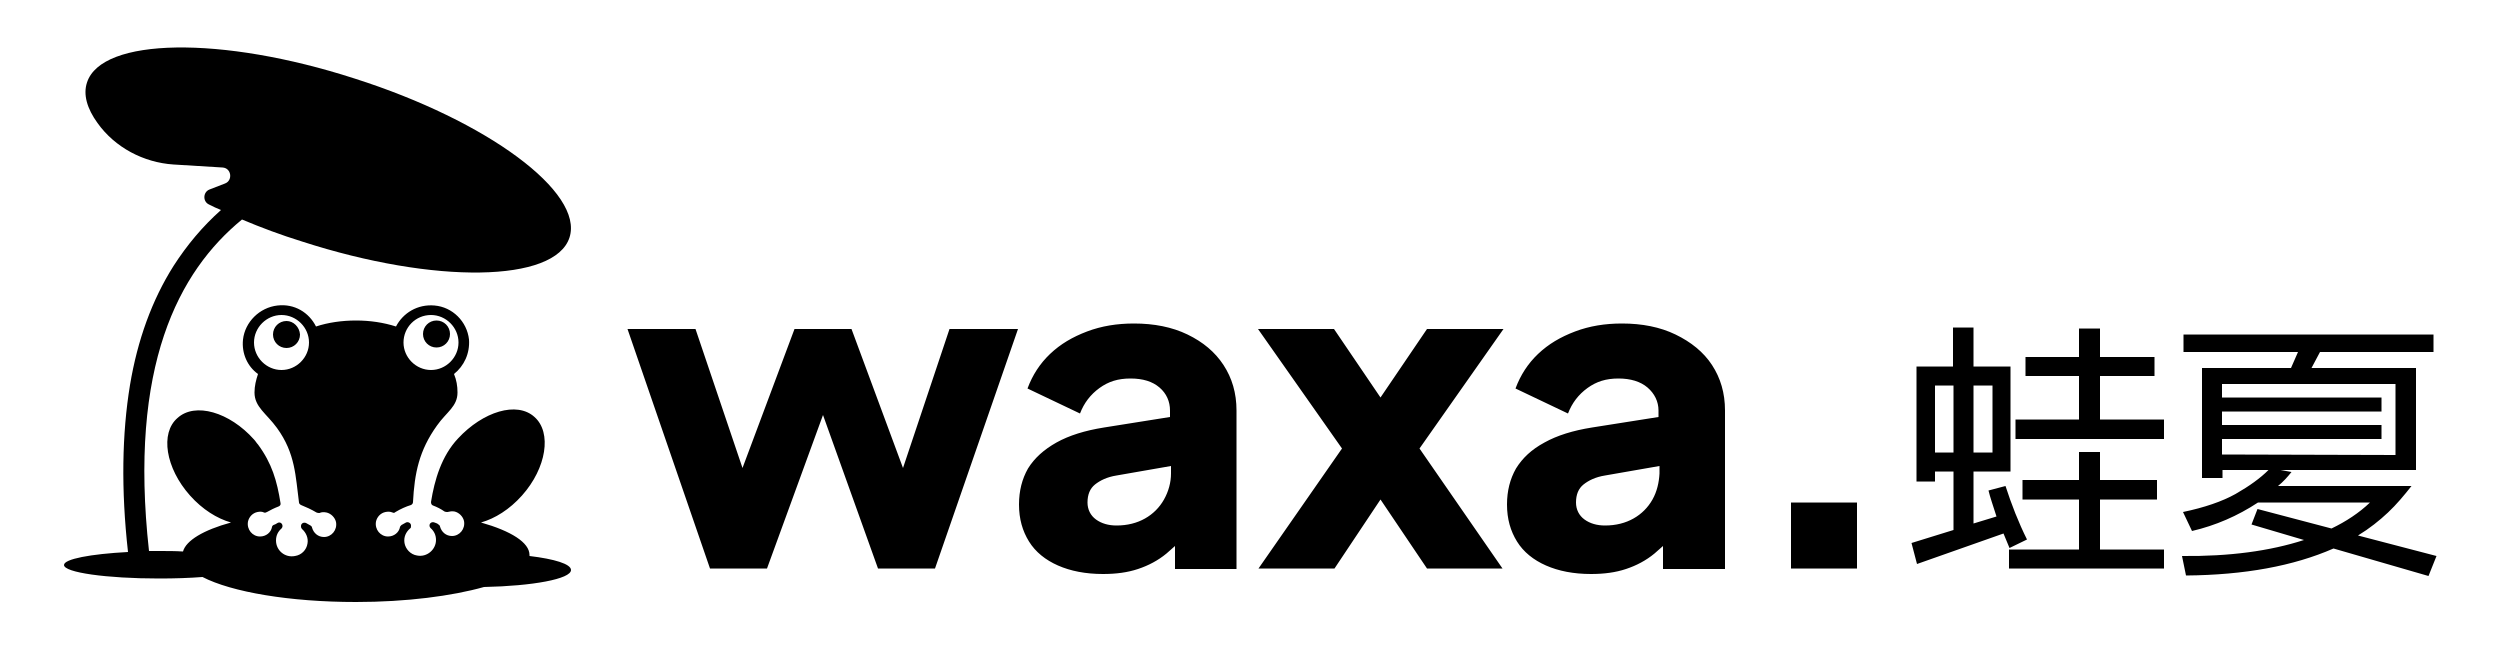 <?xml version="1.0" encoding="utf-8"?>
<!-- Generator: Adobe Illustrator 27.4.1, SVG Export Plug-In . SVG Version: 6.00 Build 0)  -->
<svg version="1.1" id="_图层_2" xmlns="http://www.w3.org/2000/svg" xmlns:xlink="http://www.w3.org/1999/xlink" x="0px" y="0px"
	 viewBox="0 0 500 130" style="enable-background:new 0 0 500 130;" xml:space="preserve">
<path d="M105.9,111.2c0-0.1,0-0.1,0-0.2c0-2.5-3.7-4.8-9.7-6.5c2.8-0.8,5.7-2.6,8.2-5.4c4.9-5.5,6-12.6,2.5-15.7
	c-3.5-3.2-10.3-1.1-15.3,4.3c-3.3,3.5-4.7,8.3-5.4,12.7c0,0.3,0.1,0.6,0.4,0.7c0.8,0.3,1.6,0.7,2.3,1.2c0.2,0.1,0.4,0.1,0.6,0.1
	c0.4-0.1,0.9-0.2,1.4-0.1c0.9,0.2,1.7,1,1.9,1.9c0.3,1.6-0.9,3-2.4,3c-1.2,0-2.1-0.8-2.4-1.9c0-0.2-0.2-0.3-0.3-0.4
	c-0.2-0.2-0.5-0.3-0.8-0.4c-0.5-0.2-1,0.1-1,0.6c0,0.2,0.1,0.4,0.2,0.5c0.7,0.6,1.1,1.4,1.1,2.4c0,1.9-1.8,3.5-3.8,3.1
	c-1.3-0.2-2.3-1.3-2.5-2.5s0.3-2.2,1.1-2.9c0.2-0.1,0.2-0.3,0.2-0.5v-0.1c0-0.5-0.6-0.8-1-0.6c-0.3,0.2-0.6,0.3-0.9,0.5
	c-0.1,0.1-0.3,0.3-0.3,0.4c-0.2,1.1-1.2,1.9-2.4,1.9c-1.5,0-2.7-1.4-2.4-3c0.2-0.9,0.9-1.7,1.9-1.9c0.5-0.1,0.9-0.1,1.4,0.1
	c0.2,0.1,0.4,0.1,0.6-0.1c1-0.6,2.1-1.1,3.1-1.4c0.2-0.1,0.4-0.3,0.4-0.6c0.3-5.7,1.2-10.3,4.8-15.3c1.9-2.7,4.1-3.8,4.1-6.6
	c0-1.3-0.2-2.5-0.7-3.7c2-1.6,3.2-4.1,3-6.9c-0.4-3.6-3.3-6.5-6.9-6.8c-3.4-0.3-6.3,1.5-7.7,4.2c-2.5-0.8-5.2-1.2-8-1.2
	s-5.6,0.4-8,1.2c-1.4-2.8-4.3-4.6-7.7-4.2c-3.6,0.4-6.5,3.3-6.9,6.8c-0.3,2.8,0.9,5.4,3,6.9c-0.4,1.2-0.7,2.4-0.7,3.7
	c0,2.9,2.4,4.2,4.5,7.1c3.7,5.1,3.7,9.7,4.4,14.9c0,0.2,0.2,0.4,0.4,0.5c1,0.4,2.1,0.9,3.1,1.5c0.2,0.1,0.4,0.1,0.6,0.1
	c0.4-0.2,0.9-0.2,1.4-0.1c0.9,0.2,1.7,1,1.9,1.9c0.3,1.6-0.9,3-2.4,3c-1.2,0-2.1-0.8-2.4-1.9c0-0.2-0.2-0.3-0.3-0.4
	c-0.3-0.2-0.6-0.3-0.9-0.5c-0.5-0.2-1,0.1-1,0.6v0.1c0,0.2,0.1,0.4,0.2,0.5c0.8,0.7,1.3,1.8,1.1,2.9c-0.2,1.3-1.2,2.3-2.5,2.5
	c-2,0.4-3.8-1.1-3.8-3.1c0-1,0.4-1.8,1.1-2.4c0.1-0.1,0.2-0.3,0.2-0.5c0-0.5-0.5-0.9-1-0.6c-0.3,0.2-0.5,0.3-0.8,0.4
	c-0.2,0.1-0.3,0.3-0.3,0.4c-0.2,1.1-1.2,1.9-2.4,1.9c-1.5,0-2.7-1.4-2.4-3c0.2-0.9,0.9-1.7,1.9-1.9c0.5-0.1,0.9-0.1,1.3,0.1
	c0.2,0.1,0.4,0,0.6-0.1c0.7-0.4,1.5-0.8,2.3-1.1c0.3-0.1,0.5-0.4,0.4-0.7c-0.7-4.4-1.7-7.9-4.5-11.7c-0.3-0.3-0.5-0.7-0.8-1
	c-4.9-5.5-11.8-7.5-15.3-4.3c-3.5,3-2.4,10,2.5,15.5c2.5,2.8,5.4,4.6,8.2,5.4c-5.5,1.5-9,3.6-9.6,5.8c-1.5-0.1-3.1-0.1-4.8-0.1
	c-0.7,0-1.4,0-2,0c-4.1-37,5.9-55.9,18.6-66.3c3.8,1.6,7.8,3.1,12,4.4c26.6,8.6,50.6,8.2,53.5-0.8s-16.3-23.3-43-31.8
	c-26.6-8.6-50.6-8.2-53.5,0.8c-0.8,2.4,0,5.2,2.1,8.1c3.5,4.9,9.2,7.9,15.2,8.3l9.8,0.6c1.8,0.1,2.1,2.6,0.5,3.2l-3.1,1.2
	c-1.3,0.5-1.4,2.4-0.1,3c0.8,0.4,1.6,0.8,2.4,1.1c-3.7,3.3-6.8,7-9.5,11.2C30.4,60,27.5,68,26,77c-1.6,9.7-1.8,20.9-0.4,33.4
	c-7.5,0.4-12.8,1.4-12.8,2.6c0,1.5,8.5,2.7,19,2.7c3.2,0,6.1-0.1,8.7-0.3c5.8,3,17.4,5,30.7,5c10.1,0,19.2-1.2,25.6-3
	c9.7-0.2,17.4-1.6,17.4-3.4l0,0C114.2,112.8,110.9,111.8,105.9,111.2z M86.2,63c3,0,5.5,2.5,5.5,5.5S89.2,74,86.2,74
	s-5.5-2.5-5.5-5.5S83.1,63,86.2,63z M56.3,74c-3,0-5.5-2.5-5.5-5.5s2.5-5.5,5.5-5.5s5.5,2.5,5.5,5.5S59.3,74,56.3,74z M237.5,66.9
	c-3.1-1.5-6.7-2.2-10.7-2.2c-3.4,0-6.5,0.5-9.4,1.6s-5.3,2.5-7.4,4.5c-2,1.9-3.5,4.2-4.5,6.9l10.5,5c0.8-2.1,2.1-3.8,3.9-5.1
	c1.8-1.3,3.7-1.9,6.2-1.9s4.4,0.6,5.8,1.8c1.4,1.2,2.1,2.8,2.1,4.6v1.3l-13.2,2.1c-3.8,0.6-7,1.6-9.5,3s-4.4,3.1-5.7,5.2
	c-1.2,2.1-1.8,4.5-1.8,7.2c0,2.9,0.7,5.3,2,7.4s3.3,3.7,5.8,4.8c2.5,1.1,5.5,1.7,9,1.7c2.6,0,4.9-0.3,7-1s4-1.7,5.7-3.1
	c0.6-0.5,1.1-1,1.7-1.5v4.6h12.3V82.1c0-3.5-0.9-6.5-2.6-9.1S240.6,68.4,237.5,66.9z M232.8,99.9c-0.9,1.6-2.2,2.9-3.8,3.8
	s-3.5,1.4-5.7,1.4c-1.6,0-3-0.4-4.1-1.2c-1.1-0.8-1.7-2-1.7-3.4c0-1.6,0.5-2.8,1.5-3.6c1-0.8,2.4-1.5,4.3-1.8l10.9-1.9v1.5
	C234.2,96.5,233.7,98.3,232.8,99.9z M57.3,64.2c-1.5,0-2.7,1.2-2.7,2.7s1.2,2.7,2.7,2.7s2.7-1.2,2.7-2.7
	C59.9,65.4,58.7,64.2,57.3,64.2z M87.3,69.5c1.5,0,2.7-1.2,2.7-2.7s-1.2-2.7-2.7-2.7s-2.7,1.2-2.7,2.7
	C84.6,68.3,85.8,69.5,87.3,69.5z M180.6,93.6l-10.3-27.8h-11.4l-10.4,27.8l-9.4-27.8h-13.6l16.5,47.9h11.4L164.6,83l11,30.7H187
	l16.6-47.9h-13.7L180.6,93.6z M285.4,65.8l-9.3,13.7l-9.3-13.7h-15.2l16.8,23.9l-16.7,24h15.2l9.2-13.8l9.3,13.8h15.1l-16.6-24
	l16.8-23.9H285.4z M420,99.9h11.4V96H420v-5.6h-4.2V96h-11.3v3.9h11.3v10h-14v3.8h31v-3.8H420V99.9z M420,75.2h10.9v-3.8H420v-5.7
	h-4.2v5.7h-10.7v3.8h10.7v8.7h-12.7v3.9h29.7v-3.9H420V75.2z M471.6,107.1c2.3-1.4,4.3-3,6-4.6s3.2-3.4,4.7-5.3h-26.7
	c1-0.8,1.9-1.8,2.7-2.8l-2.2-0.4h27.1V73.6h-20.9l1.7-3.2h22.7v-3.5h-50v3.5h22.9l-1.4,3.2h-17.8v22h4.1V94h9.2
	c-1.6,1.6-3.8,3.2-6.6,4.8c-2.7,1.5-6.2,2.7-10.5,3.6l1.8,3.8c4.7-1.1,9.1-3,13.2-5.7H474c-2.2,2.1-4.8,3.8-7.7,5.2l-14.8-3.9
	l-1.2,3.1l10.5,3.1c-6.8,2.2-14.9,3.3-24.4,3.2l0.8,3.9c11.7-0.1,21.5-1.9,29.5-5.4l19,5.5l1.6-4L471.6,107.1z M444.4,90.9
	L444.4,90.9v-3.1h31.9V85h-31.9v-2.7h31.9v-2.8h-31.9v-2.7h34.7V91L444.4,90.9L444.4,90.9z M405.4,107.9c-1.7-3.4-3.1-7-4.3-10.7
	l-3.4,0.9c0.3,1.3,0.9,3,1.6,5.2l-4.6,1.4V94.3h7.4v-21h-7.4v-7.8h-4.1v7.8h-7.3v23h3.7v-2h3.7V106l-8.4,2.6l1.1,4.2l17.3-6.1
	l1.2,2.9L405.4,107.9z M394.7,77.1h3.8v13.4h-3.8V77.1z M390.7,90.5H387V77.1h3.7V90.5z M358.2,100.5h13.2v13.2h-13.2V100.5z
	 M335.1,66.9c-3.1-1.5-6.7-2.2-10.7-2.2c-3.4,0-6.5,0.5-9.4,1.6s-5.3,2.5-7.4,4.5c-2,1.9-3.5,4.2-4.5,6.9l10.5,5
	c0.8-2.1,2.1-3.8,3.9-5.1c1.8-1.3,3.7-1.9,6.2-1.9c2.4,0,4.4,0.6,5.8,1.8c1.4,1.2,2.2,2.8,2.2,4.6v1.3l-13.3,2.1
	c-3.8,0.6-7,1.6-9.5,3c-2.6,1.4-4.4,3.1-5.7,5.2c-1.2,2.1-1.8,4.5-1.8,7.2c0,2.9,0.7,5.3,2,7.4s3.3,3.7,5.8,4.8
	c2.5,1.1,5.5,1.7,9,1.7l0,0c2.6,0,4.9-0.3,7-1s4-1.7,5.7-3.1c0.6-0.5,1.1-1,1.7-1.5v4.6H345V82.1c0-3.5-0.9-6.5-2.6-9.1
	C340.7,70.4,338.2,68.4,335.1,66.9z M330.5,99.9c-0.9,1.6-2.2,2.9-3.8,3.8s-3.5,1.4-5.7,1.4c-1.6,0-3-0.4-4.1-1.2
	c-1.1-0.8-1.7-2-1.7-3.4c0-1.6,0.5-2.8,1.5-3.6c1-0.8,2.4-1.5,4.3-1.8l10.9-1.9v1.5C331.8,96.5,331.4,98.3,330.5,99.9z"/>
</svg>
